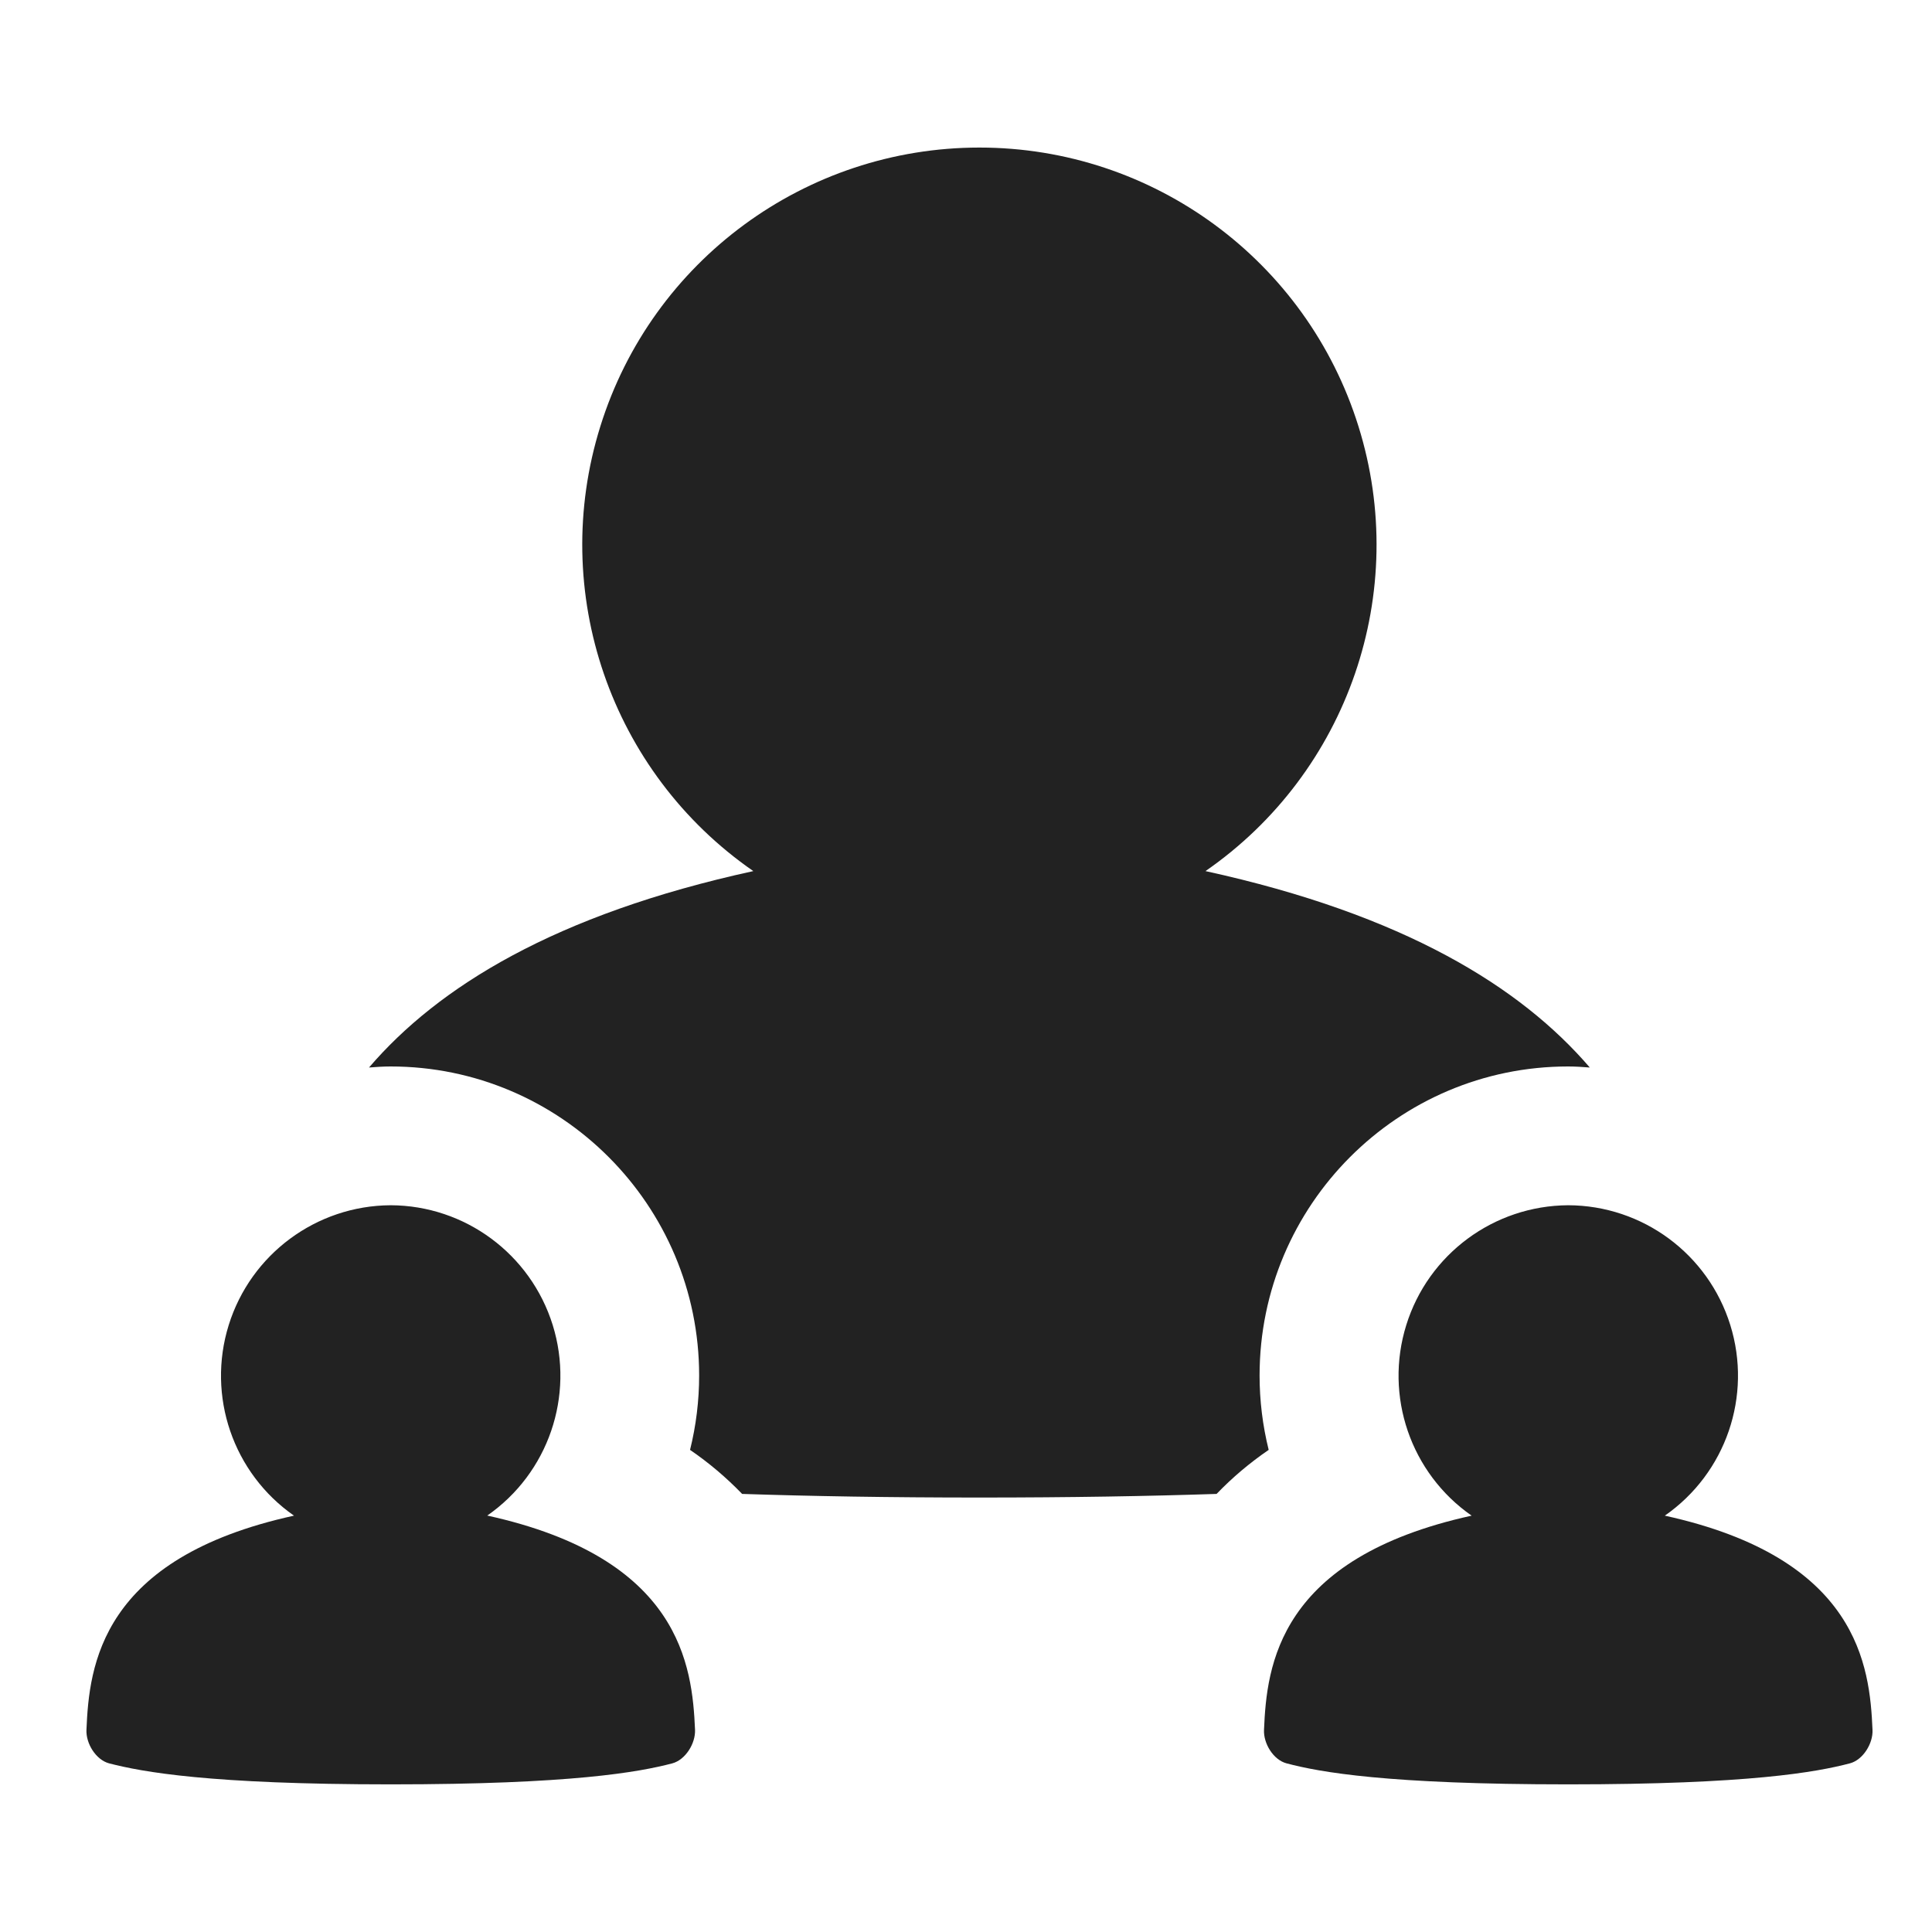 <svg xmlns="http://www.w3.org/2000/svg" xmlns:xlink="http://www.w3.org/1999/xlink" width="24" height="24" viewBox="0 0 24 24">
  <defs>
    <path id="parental-guide-a" d="M15.76,18.011 C15.526,18.171 15.309,18.354 15.113,18.558 C14.266,18.586 13.297,18.603 12.167,18.603 C11.037,18.603 10.067,18.586 9.219,18.558 C9.022,18.354 8.806,18.171 8.572,18.011 C8.647,17.709 8.685,17.399 8.685,17.087 C8.685,14.97 6.966,13.248 4.852,13.248 C4.762,13.248 4.674,13.254 4.584,13.261 C5.441,12.262 6.89,11.36 9.358,10.821 C7.584,9.593 6.814,7.354 7.458,5.295 C8.101,3.235 10.009,1.833 12.167,1.833 C14.324,1.833 16.232,3.235 16.875,5.295 C17.519,7.354 16.749,9.593 14.975,10.821 C17.443,11.361 18.892,12.262 19.749,13.261 C19.659,13.254 19.57,13.248 19.479,13.248 C17.366,13.248 15.647,14.97 15.647,17.087 C15.647,17.399 15.685,17.709 15.76,18.011 Z M4.853,14.972 C5.776,14.975 6.591,15.578 6.866,16.46 C7.14,17.342 6.811,18.3 6.053,18.827 C8.457,19.355 8.599,20.693 8.634,21.488 C8.641,21.658 8.515,21.861 8.352,21.905 C7.937,22.014 7.101,22.166 4.853,22.166 C2.604,22.166 1.769,22.012 1.355,21.905 C1.191,21.861 1.066,21.658 1.074,21.488 C1.107,20.693 1.248,19.355 3.652,18.828 C2.895,18.3 2.567,17.342 2.841,16.461 C3.115,15.58 3.929,14.977 4.852,14.972 L4.853,14.972 Z M19.479,14.972 C20.403,14.974 21.219,15.576 21.494,16.459 C21.769,17.341 21.44,18.3 20.681,18.828 C23.085,19.356 23.227,20.694 23.261,21.489 C23.269,21.658 23.143,21.862 22.98,21.905 C22.565,22.014 21.73,22.166 19.481,22.166 C17.231,22.166 16.398,22.015 15.982,21.905 C15.818,21.862 15.694,21.658 15.702,21.489 C15.735,20.694 15.877,19.356 18.281,18.828 C17.523,18.3 17.195,17.342 17.469,16.461 C17.743,15.579 18.557,14.977 19.481,14.972 L19.479,14.972 Z"/>
  </defs>
  <use fill="#222" fill-rule="evenodd" xlink:href="#parental-guide-a"/>
</svg>
